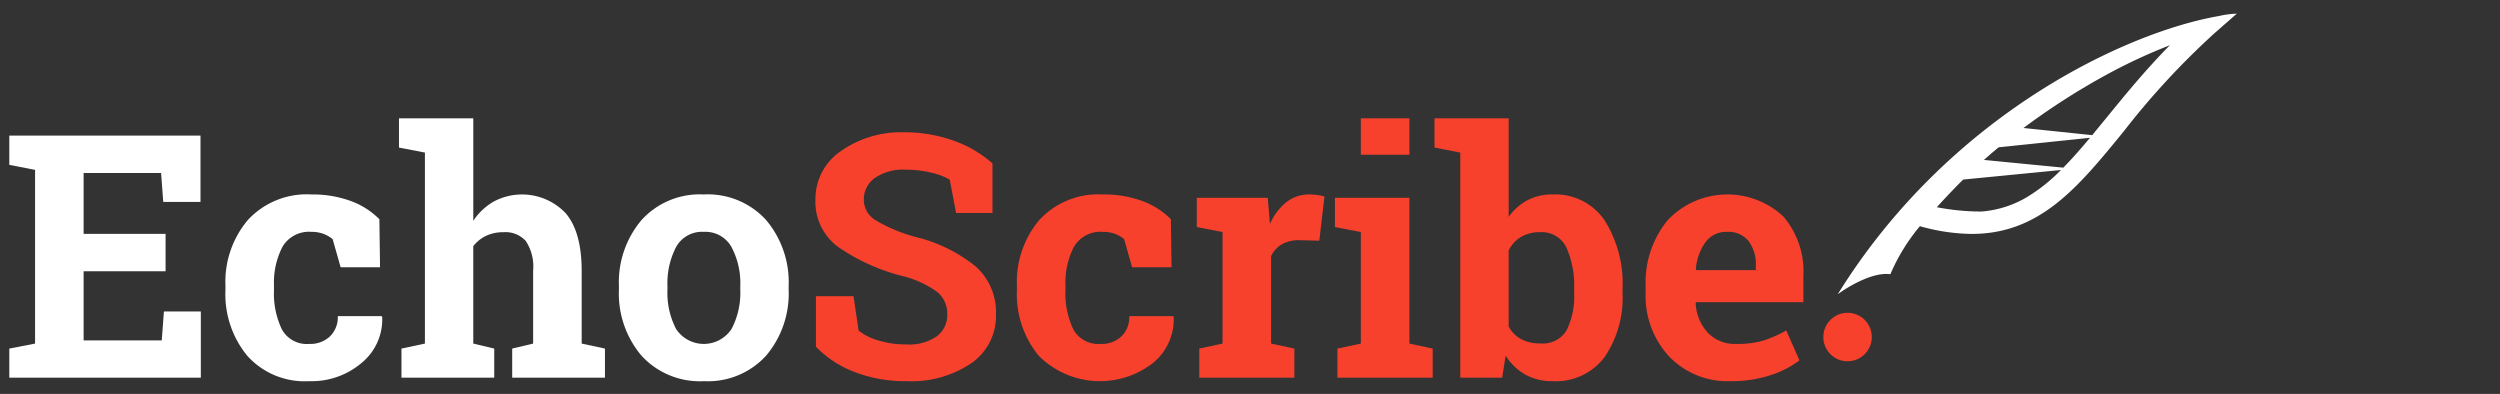 <svg id="Layer_1" data-name="Layer 1" xmlns="http://www.w3.org/2000/svg" viewBox="0 0 257 40.497"><rect x="0" y="0" width="257" height="40.497" fill="#333333" stroke="none"/><title>ednameeting_logo</title><circle cx="189.929" cy="34.647" r="2.492" style="fill:#f7412d"/><path d="M228.107,1.647c-9.412,1.627-27.642,10.006-39.175,28.584l0.544-.37c1.005-.649,3.201-1.903,4.852-1.669a19.876,19.876,0,0,1,3.036-4.941,20.026,20.026,0,0,0,5.333.795c7.021,0,10.939-4.802,15.646-10.572A79.301,79.301,0,0,1,227.596,3.463l2.348-2.06A9.652,9.652,0,0,0,228.107,1.647ZM208.377,20.26a10.826,10.826,0,0,1-4.678,1.486,24.273,24.273,0,0,1-4.598-.445c0.893-.978,1.792-1.927,2.714-2.843l10.054-.981A17.759,17.759,0,0,1,208.377,20.26Zm3.731-3.024-8.158-.796q0.739-.661,1.512-1.297l9.391-.979c-0.929,1.111-1.833,2.147-2.745,3.073v0Zm4.485-5.189q-0.775.949-1.516,1.847l-7.062-.736a71.673,71.673,0,0,1,8.545-5.483,56.596,56.596,0,0,1,6.502-3.027c-2.509,2.547-4.582,5.086-6.47,7.401v0Z" style="fill:#fff"/><path d="M17.021,27.886H8.596v7.109h8.033l0.222-2.974h3.794v6.802H0.957V35.833l2.648-.513V17.462L0.957,16.949V13.941H20.61v6.819H16.782L16.561,17.786H8.596v6.255h8.426v3.845Z" style="fill:#fff"/><path d="M31.787,35.355a2.941,2.941,0,0,0,2.137-.778,2.756,2.756,0,0,0,.803-2.076h4.512L39.29,32.603A5.77,5.77,0,0,1,37.188,37.295a7.931,7.931,0,0,1-5.4,1.888,7.932,7.932,0,0,1-6.374-2.615,9.96,9.96,0,0,1-2.239-6.716V29.339a9.841,9.841,0,0,1,2.299-6.716,8.236,8.236,0,0,1,6.555-2.632,11.377,11.377,0,0,1,4.016.666A7.952,7.952,0,0,1,39,22.537l0.068,4.939H35.018l-0.82-2.888a3.179,3.179,0,0,0-.923-0.539,3.417,3.417,0,0,0-1.247-.213,3.151,3.151,0,0,0-2.991,1.538,7.984,7.984,0,0,0-.872,3.965v0.513a8.509,8.509,0,0,0,.804,3.991A2.917,2.917,0,0,0,31.787,35.355Z" style="fill:#fff"/><path d="M41.271,35.833l2.41-.513V15.684l-2.666-.513V12.164H48.654V22.691A6.3,6.3,0,0,1,50.791,20.7a6.183,6.183,0,0,1,7.357,1.214q1.648,1.922,1.648,5.938v7.468l2.393,0.513v2.991H52.654V35.833l2.152-.513V27.818a4.756,4.756,0,0,0-.76-3.051,2.806,2.806,0,0,0-2.265-.897,4.14,4.14,0,0,0-1.82.376,3.641,3.641,0,0,0-1.308,1.06V35.32l2.154,0.513v2.991H41.271V35.833Z" style="fill:#fff"/><path d="M63.625,29.407a9.899,9.899,0,0,1,2.316-6.776,8.065,8.065,0,0,1,6.4-2.641,8.102,8.102,0,0,1,6.417,2.632,9.897,9.897,0,0,1,2.315,6.785v0.359a9.887,9.887,0,0,1-2.315,6.793A8.072,8.072,0,0,1,72.375,39.183a8.131,8.131,0,0,1-6.434-2.624,9.883,9.883,0,0,1-2.316-6.793V29.407Zm4.99,0.359a8.048,8.048,0,0,0,.889,4.059,3.415,3.415,0,0,0,5.7-.008,7.996,7.996,0,0,0,.897-4.05V29.407a7.914,7.914,0,0,0-.906-4.016A3.065,3.065,0,0,0,72.342,23.836a3.028,3.028,0,0,0-2.838,1.555,8.042,8.042,0,0,0-.889,4.016v0.359Z" style="fill:#fff"/><path d="M102.026,21.888H98.283l-0.648-3.418a6.635,6.635,0,0,0-1.897-.718,11.037,11.037,0,0,0-2.649-.308,5.098,5.098,0,0,0-3.17.863,2.693,2.693,0,0,0-1.119,2.23,2.437,2.437,0,0,0,1.171,2.076,16.164,16.164,0,0,0,4.042,1.718,15.783,15.783,0,0,1,6.246,3.025,6.275,6.275,0,0,1,2.127,4.939,5.907,5.907,0,0,1-2.529,5.042,11.046,11.046,0,0,1-6.664,1.846,14.454,14.454,0,0,1-5.341-.94A10.991,10.991,0,0,1,83.877,35.645V30.45h3.862l0.53,3.538a6.038,6.038,0,0,0,2.042,1.017,9.664,9.664,0,0,0,2.88.401,4.971,4.971,0,0,0,3.118-.837,2.7,2.7,0,0,0,1.068-2.239,2.889,2.889,0,0,0-1.017-2.307A10.299,10.299,0,0,0,92.798,28.382a20.274,20.274,0,0,1-6.699-3.042,5.762,5.762,0,0,1-2.272-4.819,5.924,5.924,0,0,1,2.562-4.948A10.687,10.687,0,0,1,92.832,13.599a14.988,14.988,0,0,1,5.229.872,12.079,12.079,0,0,1,3.965,2.324v5.093Z" style="fill:#f7412d"/><path d="M113.15,35.355a2.941,2.941,0,0,0,2.137-.778,2.756,2.756,0,0,0,.803-2.076h4.512l0.052,0.103a5.77,5.77,0,0,1-2.103,4.691,8.888,8.888,0,0,1-11.774-.727,9.96,9.96,0,0,1-2.239-6.716V29.339a9.841,9.841,0,0,1,2.299-6.716,8.236,8.236,0,0,1,6.555-2.632,11.377,11.377,0,0,1,4.016.666,7.952,7.952,0,0,1,2.957,1.88l0.068,4.939h-4.051l-0.82-2.888a3.179,3.179,0,0,0-.923-0.539,3.417,3.417,0,0,0-1.247-.213,3.151,3.151,0,0,0-2.991,1.538,7.984,7.984,0,0,0-.872,3.965v0.513a8.509,8.509,0,0,0,.804,3.991A2.917,2.917,0,0,0,113.15,35.355Z" style="fill:#f7412d"/><path d="M123.285,35.833l2.393-.513V23.853l-2.649-.513V20.333h7.298l0.222,2.7a5.818,5.818,0,0,1,1.675-2.239,3.745,3.745,0,0,1,2.375-.803,6.146,6.146,0,0,1,.829.06,5.223,5.223,0,0,1,.727.146l-0.53,4.546-2.051-.051a3.494,3.494,0,0,0-1.811.427,2.76,2.76,0,0,0-1.094,1.213v8.989l2.393,0.513v2.991h-9.775V35.833Z" style="fill:#f7412d"/><path d="M137.487,35.833l2.409-.513V23.853l-2.666-.513V20.333h7.656V35.32l2.393,0.513v2.991h-9.792V35.833Zm7.399-19.927h-4.99V12.164h4.99v3.743Z" style="fill:#f7412d"/><path d="M166.797,30.091a10.816,10.816,0,0,1-1.846,6.614,6.241,6.241,0,0,1-5.332,2.478,5.641,5.641,0,0,1-2.82-.675,5.739,5.739,0,0,1-2.017-1.957l-0.358,2.273h-4.307V15.684l-2.649-.513V12.164h7.622V22.298a5.644,5.644,0,0,1,1.923-1.709,5.376,5.376,0,0,1,2.571-.598,6.127,6.127,0,0,1,5.367,2.657,12.202,12.202,0,0,1,1.846,7.084V30.091Zm-4.974-.359a9.624,9.624,0,0,0-.795-4.281,2.788,2.788,0,0,0-2.708-1.581,3.729,3.729,0,0,0-1.966.487,3.377,3.377,0,0,0-1.265,1.393v7.81a3.138,3.138,0,0,0,1.273,1.299,4.096,4.096,0,0,0,1.99.444,2.84,2.84,0,0,0,2.701-1.358,7.927,7.927,0,0,0,.769-3.854V29.732Z" style="fill:#f7412d"/><path d="M177.955,39.183a8.329,8.329,0,0,1-6.393-2.563,9.168,9.168,0,0,1-2.393-6.511V29.424a10.115,10.115,0,0,1,2.265-6.785,8.442,8.442,0,0,1,11.886-.393,8.679,8.679,0,0,1,2.068,6.101V31.065h-11.04l-0.034.103a4.823,4.823,0,0,0,1.222,3.008,3.81,3.81,0,0,0,2.948,1.179,9.591,9.591,0,0,0,2.752-.334,12.64,12.64,0,0,0,2.393-1.051l1.35,3.076a9.827,9.827,0,0,1-2.965,1.521A12.624,12.624,0,0,1,177.955,39.183ZM177.51,23.836a2.601,2.601,0,0,0-2.188,1.06,5.518,5.518,0,0,0-.99,2.786l0.051,0.085H180.501V27.322a4.004,4.004,0,0,0-.743-2.538A2.68,2.68,0,0,0,177.51,23.836Z" style="fill:#f7412d"/></svg>